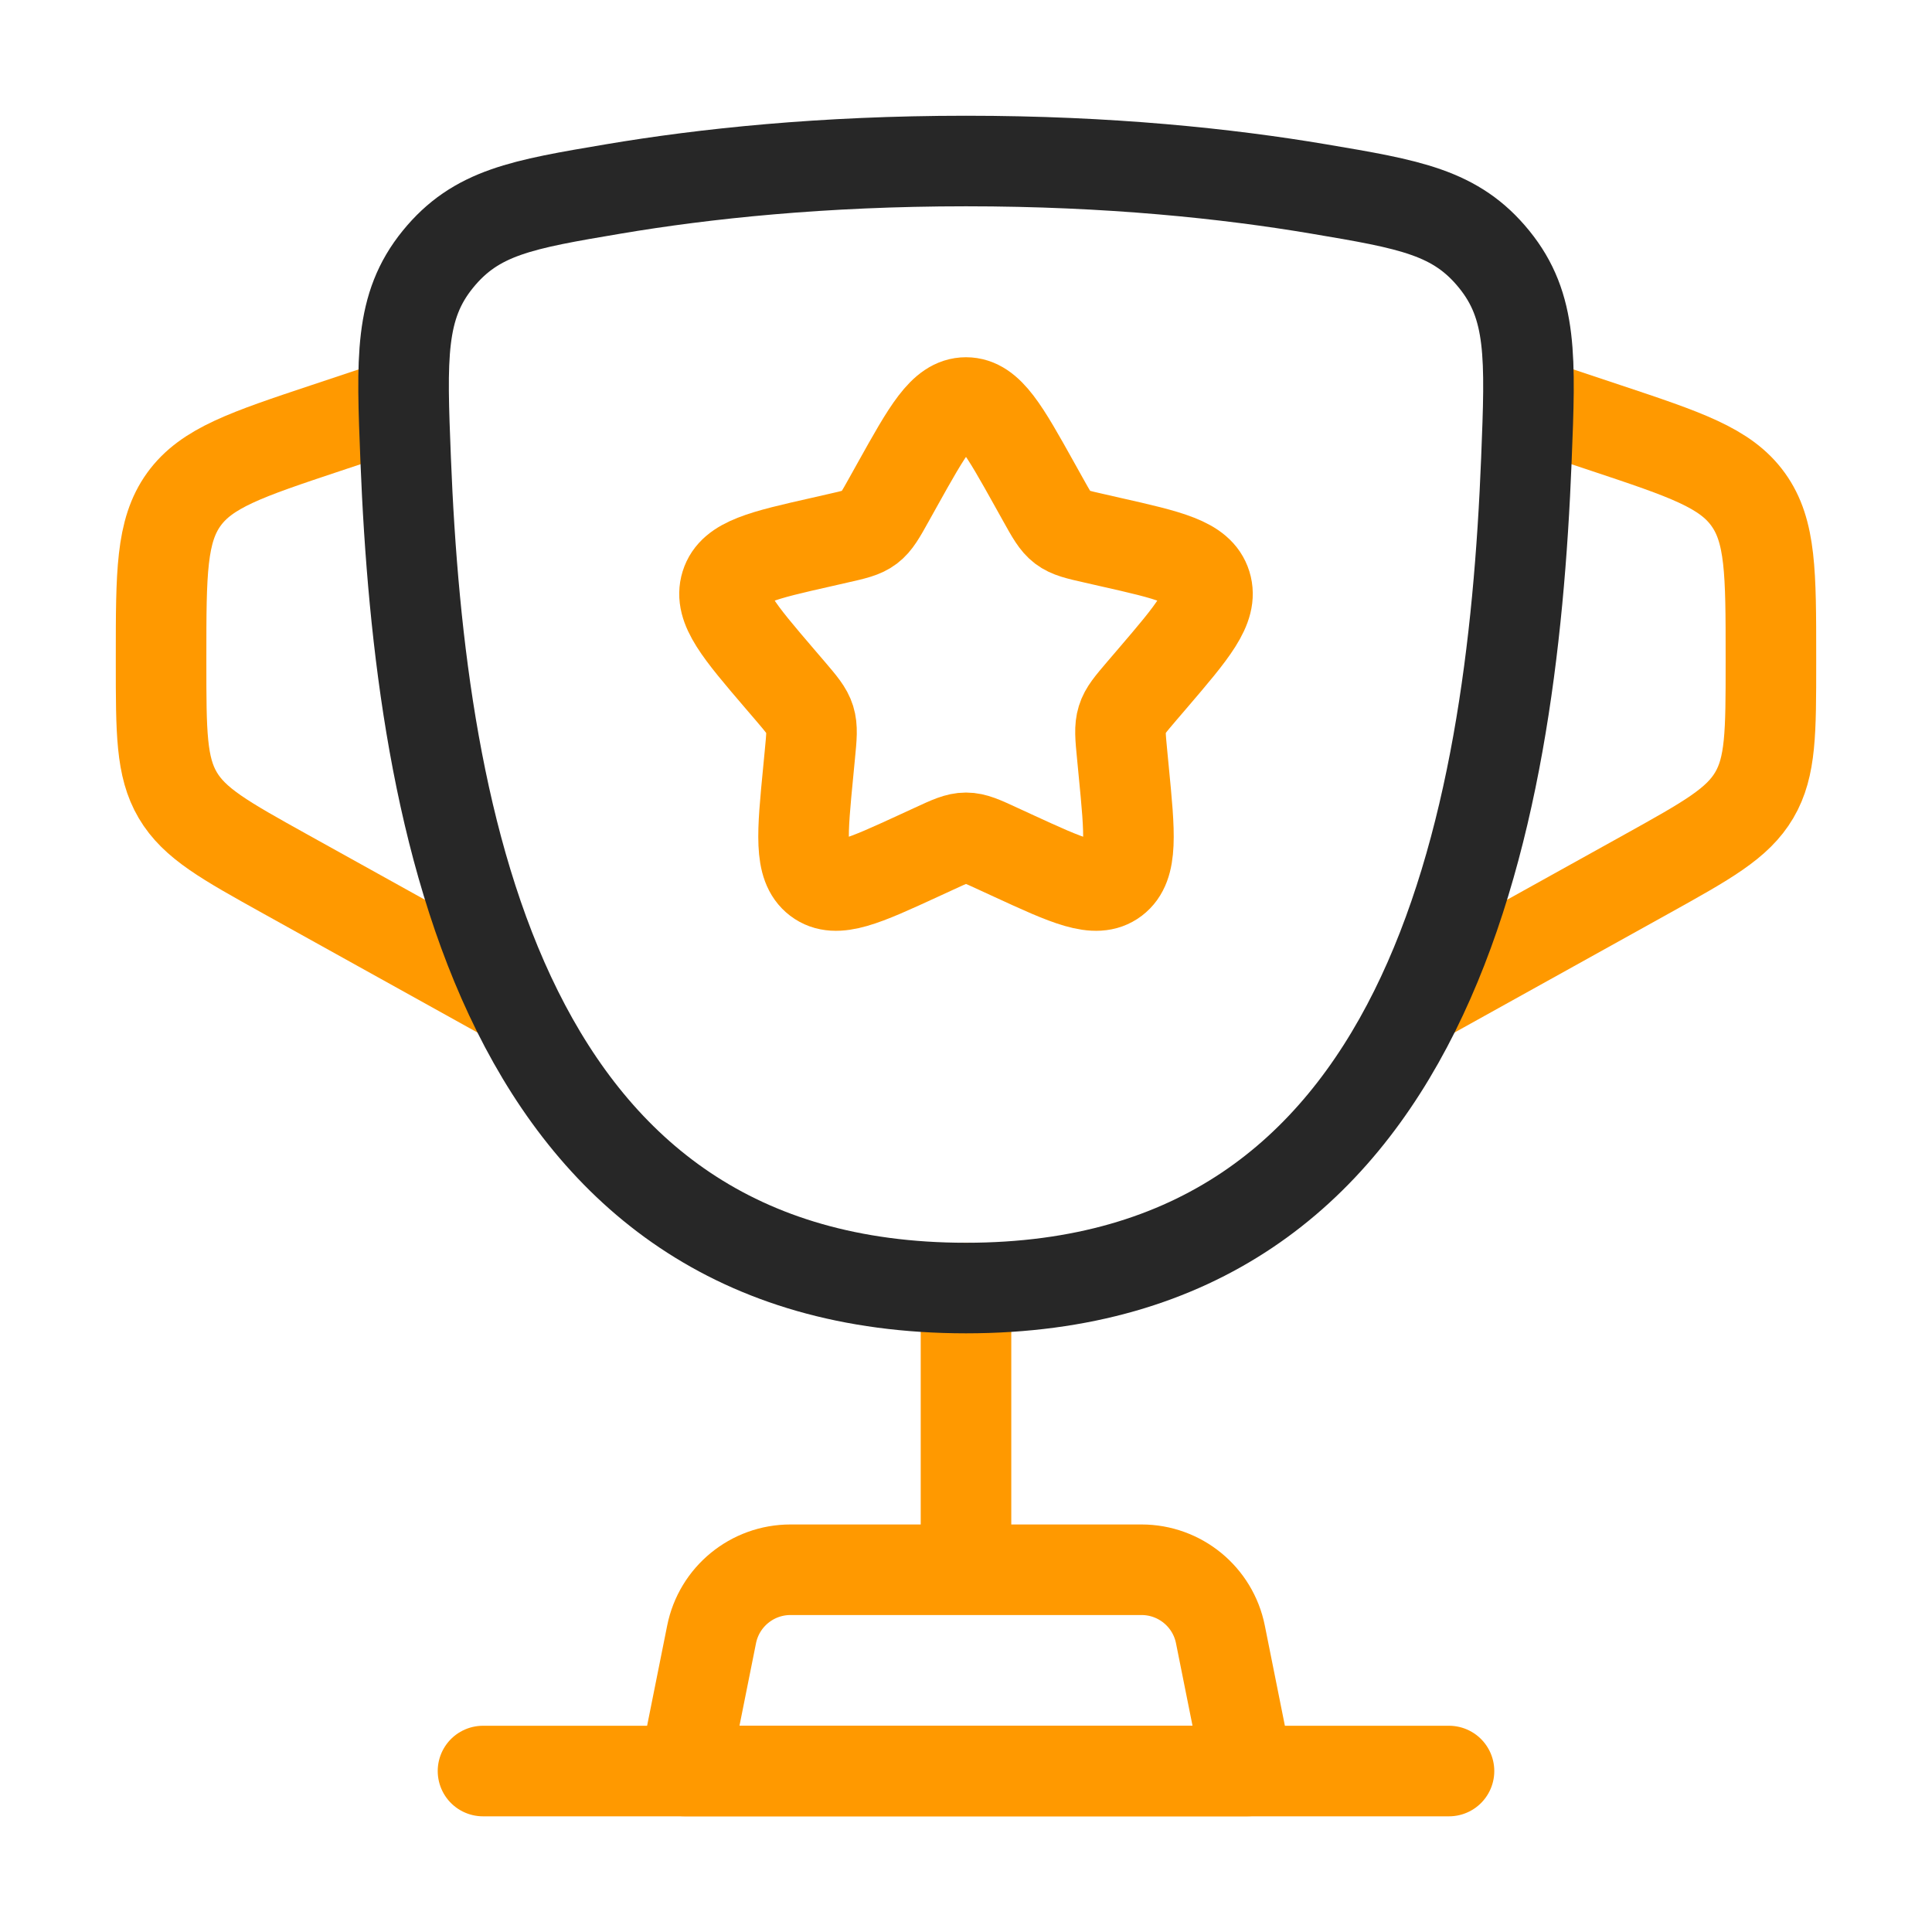 <svg width="32" height="32" viewBox="0 0 32 32" fill="none" xmlns="http://www.w3.org/2000/svg">
<path d="M16 21.334V25.334" stroke="#FF9900" stroke-width="1.5" stroke-linecap="round"/>
<path d="M25.332 6.666L26.597 7.088C27.917 7.528 28.577 7.748 28.954 8.271C29.332 8.795 29.332 9.491 29.332 10.883L29.332 10.979C29.332 12.127 29.332 12.701 29.056 13.17C28.779 13.64 28.278 13.918 27.275 14.476L23.332 16.666" stroke="#FF9900" stroke-width="1.5"/>
<path d="M6.668 6.666L5.403 7.088C4.083 7.528 3.423 7.748 3.045 8.271C2.668 8.795 2.668 9.491 2.668 10.883L2.668 10.979C2.668 12.127 2.668 12.701 2.944 13.17C3.221 13.64 3.722 13.918 4.725 14.476L8.668 16.666" stroke="#FF9900" stroke-width="1.5"/>
<path d="M24 29.334H8" stroke="#FF9900" stroke-width="1.5" stroke-linecap="round"/>
<path d="M16 21.334C8.32 21.334 6.96 13.68 6.719 7.609C6.652 5.92 6.618 5.076 7.252 4.295C7.887 3.514 8.646 3.385 10.164 3.129C11.663 2.876 13.622 2.667 16 2.667C18.378 2.667 20.337 2.876 21.836 3.129C23.354 3.385 24.114 3.514 24.748 4.295C25.382 5.076 25.349 5.92 25.282 7.609C25.041 13.68 23.68 21.334 16 21.334Z" stroke="#272727" stroke-width="1.5"/>
<path d="M20.667 29.333H11.333L11.786 27.072C11.91 26.449 12.457 26 13.093 26H18.907C19.543 26 20.09 26.449 20.214 27.072L20.667 29.333Z" stroke="#FF9900" stroke-width="1.5" stroke-linecap="round" stroke-linejoin="round"/>
<path d="M14.861 8.03C15.368 7.121 15.621 6.667 16 6.667C16.379 6.667 16.632 7.121 17.139 8.03L17.27 8.265C17.414 8.524 17.486 8.653 17.598 8.738C17.71 8.823 17.85 8.855 18.13 8.918L18.384 8.976C19.368 9.198 19.86 9.31 19.977 9.686C20.094 10.062 19.759 10.455 19.088 11.239L18.914 11.442C18.724 11.665 18.628 11.776 18.586 11.914C18.543 12.052 18.557 12.201 18.586 12.498L18.612 12.769C18.714 13.815 18.764 14.338 18.458 14.571C18.151 14.804 17.691 14.592 16.77 14.168L16.531 14.058C16.27 13.937 16.139 13.877 16 13.877C15.861 13.877 15.73 13.937 15.469 14.058L15.23 14.168C14.309 14.592 13.848 14.804 13.542 14.571C13.236 14.338 13.286 13.815 13.388 12.769L13.414 12.498C13.443 12.201 13.457 12.052 13.414 11.914C13.371 11.776 13.276 11.665 13.086 11.442L12.912 11.239C12.241 10.455 11.906 10.062 12.023 9.686C12.14 9.31 12.632 9.198 13.616 8.976L13.87 8.918C14.15 8.855 14.29 8.823 14.402 8.738C14.514 8.653 14.586 8.524 14.73 8.265L14.861 8.03Z" stroke="#FF9900" stroke-width="1.5"/>
</svg>
